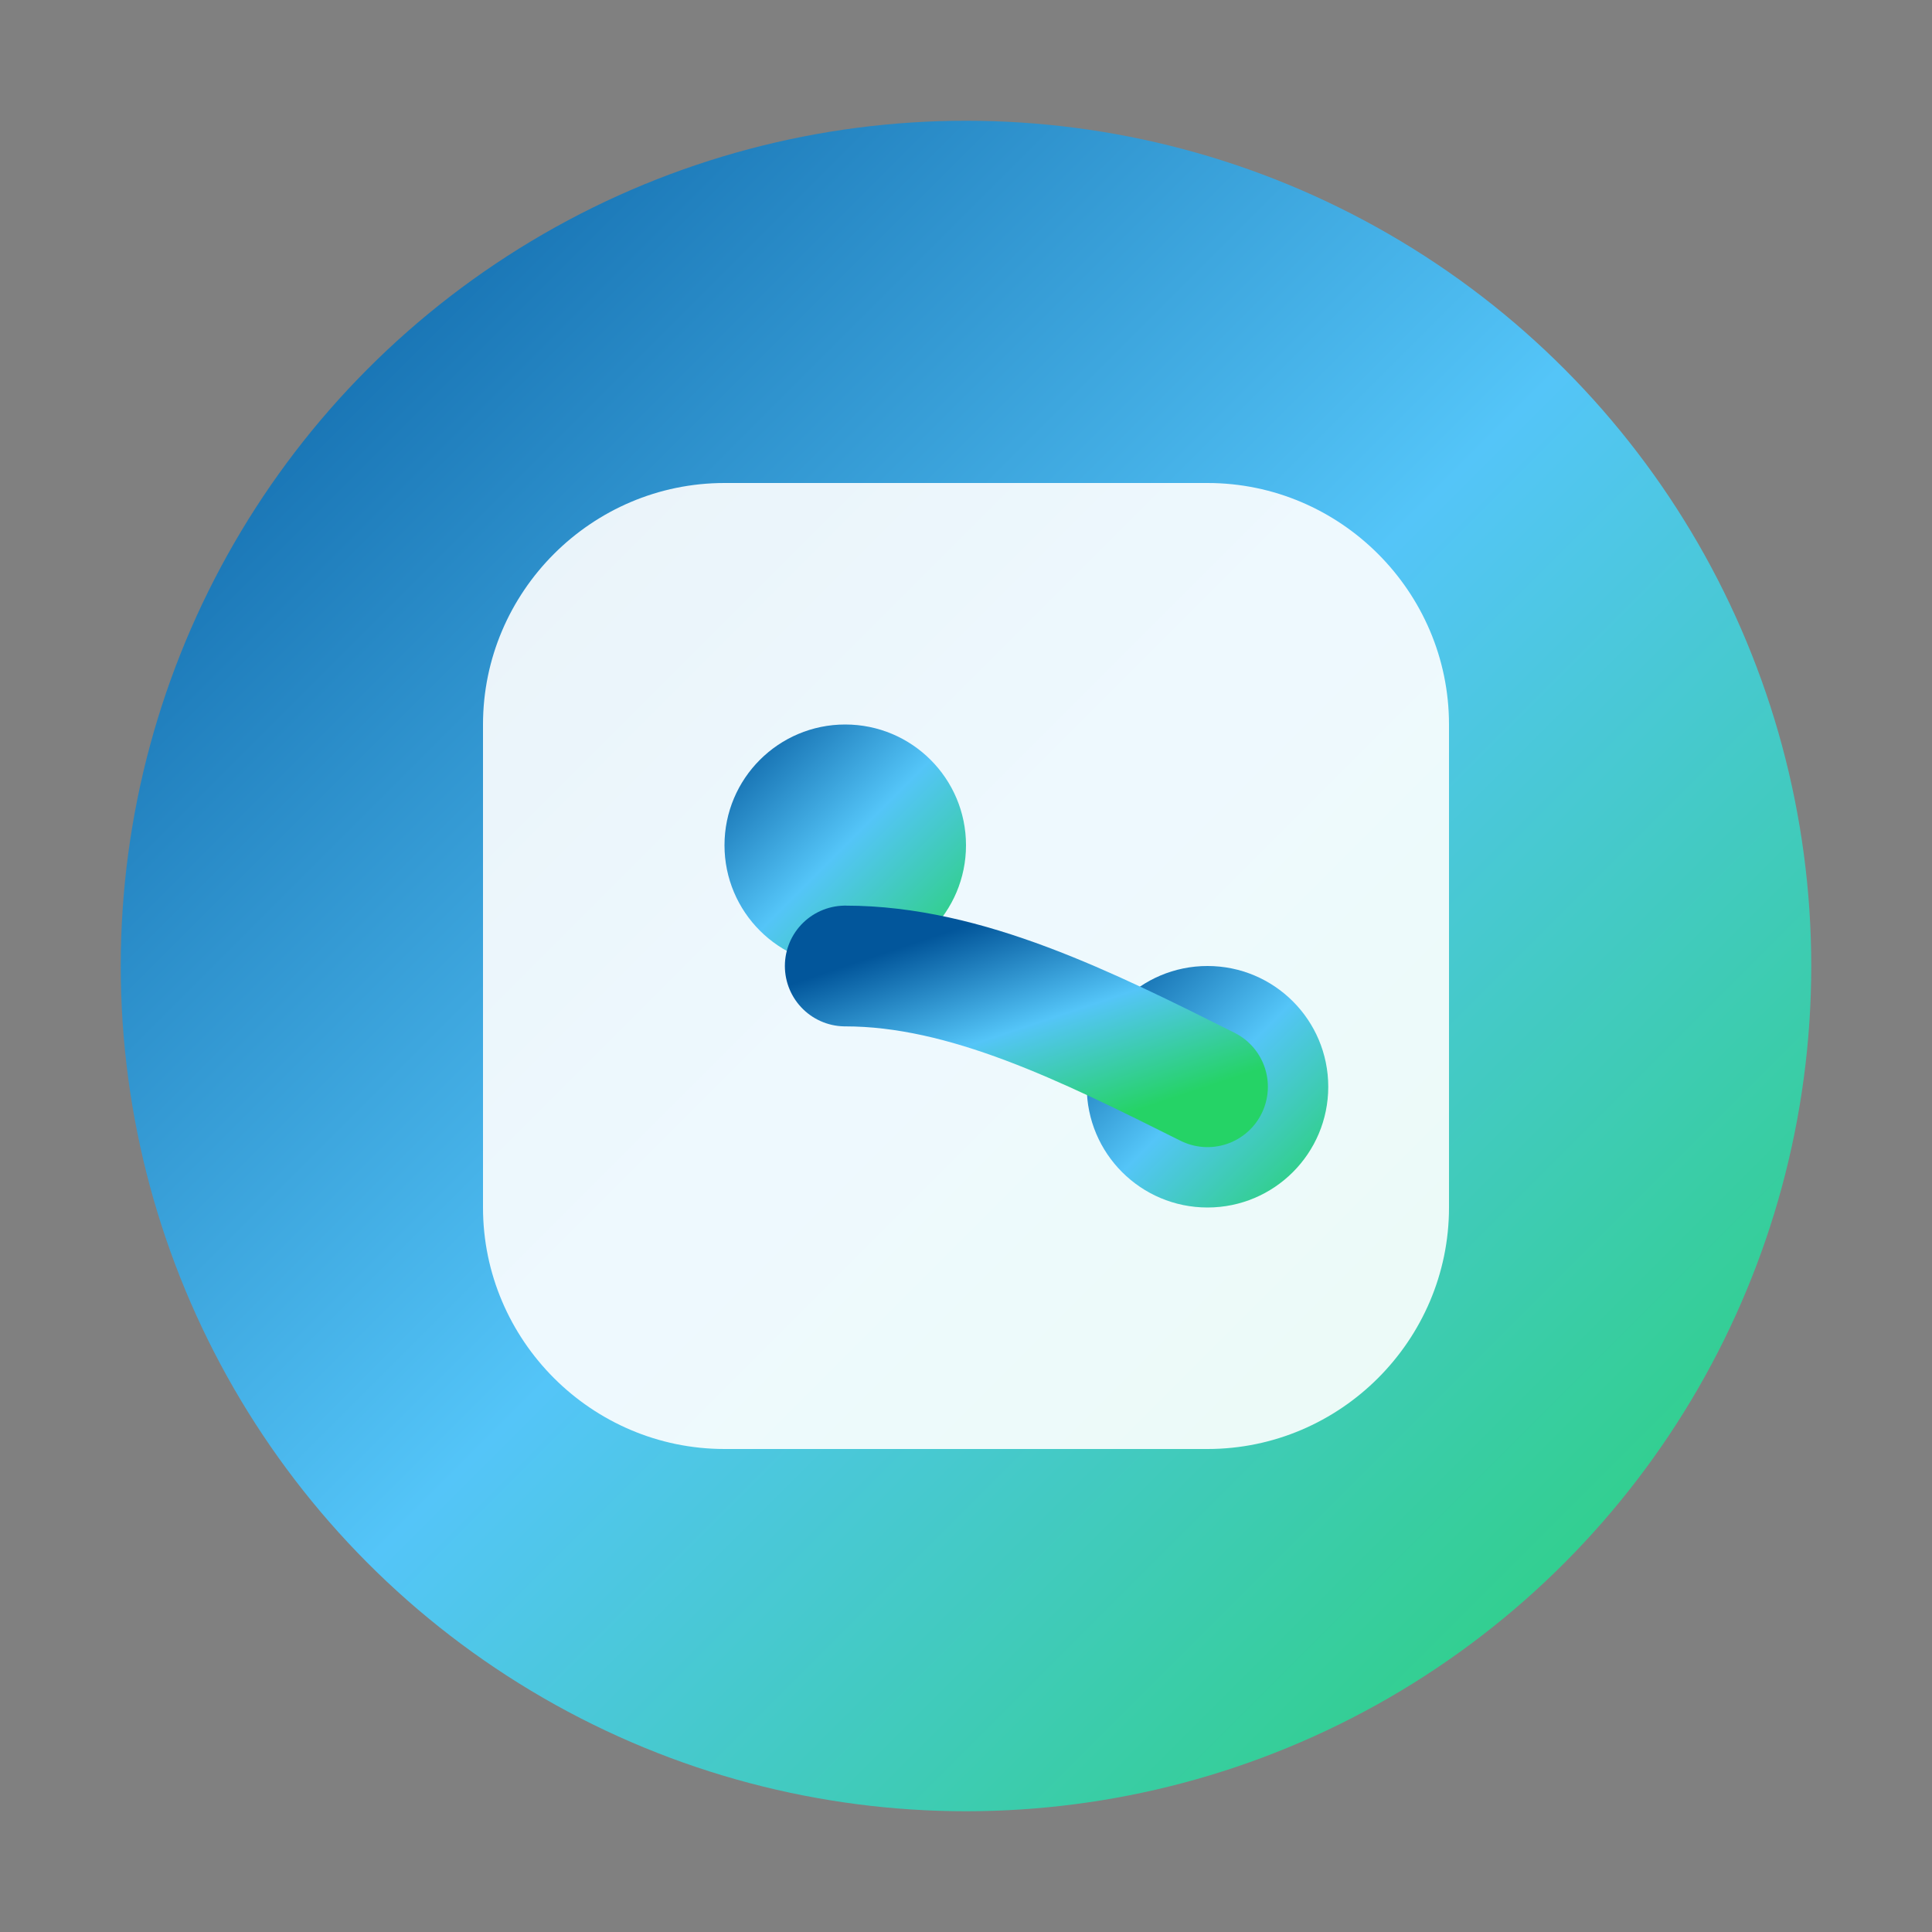 <svg width="32" height="32" viewBox="0 0 32 32" fill="none" xmlns="http://www.w3.org/2000/svg">
  <rect x="0" y="0" width="32" height="32" fill="#808080" stroke="none"/>
  <defs>
    <linearGradient id="grad1" x1="0%" y1="0%" x2="100%" y2="100%">
      <stop offset="0%" style="stop-color:#02569B;stop-opacity:1" />
      <stop offset="50%" style="stop-color:#54C5F8;stop-opacity:1" />
      <stop offset="100%" style="stop-color:#25D366;stop-opacity:1" />
    </linearGradient>
  </defs>
  <circle cx="16" cy="16" r="14" fill="url(#grad1)"/>
  <path d="M8 12c0-2.2 1.8-4 4-4h8c2.2 0 4 1.8 4 4v8c0 2.2-1.8 4-4 4h-8c-2.2 0-4-1.8-4-4v-8z" fill="white" fill-opacity="0.9"/>
  <circle cx="14" cy="14" r="2" fill="url(#grad1)"/>
  <circle cx="20" cy="18" r="2" fill="url(#grad1)"/>
  <path d="M14 16c2 0 4 1 6 2" stroke="url(#grad1)" stroke-width="2" stroke-linecap="round"/>
</svg>